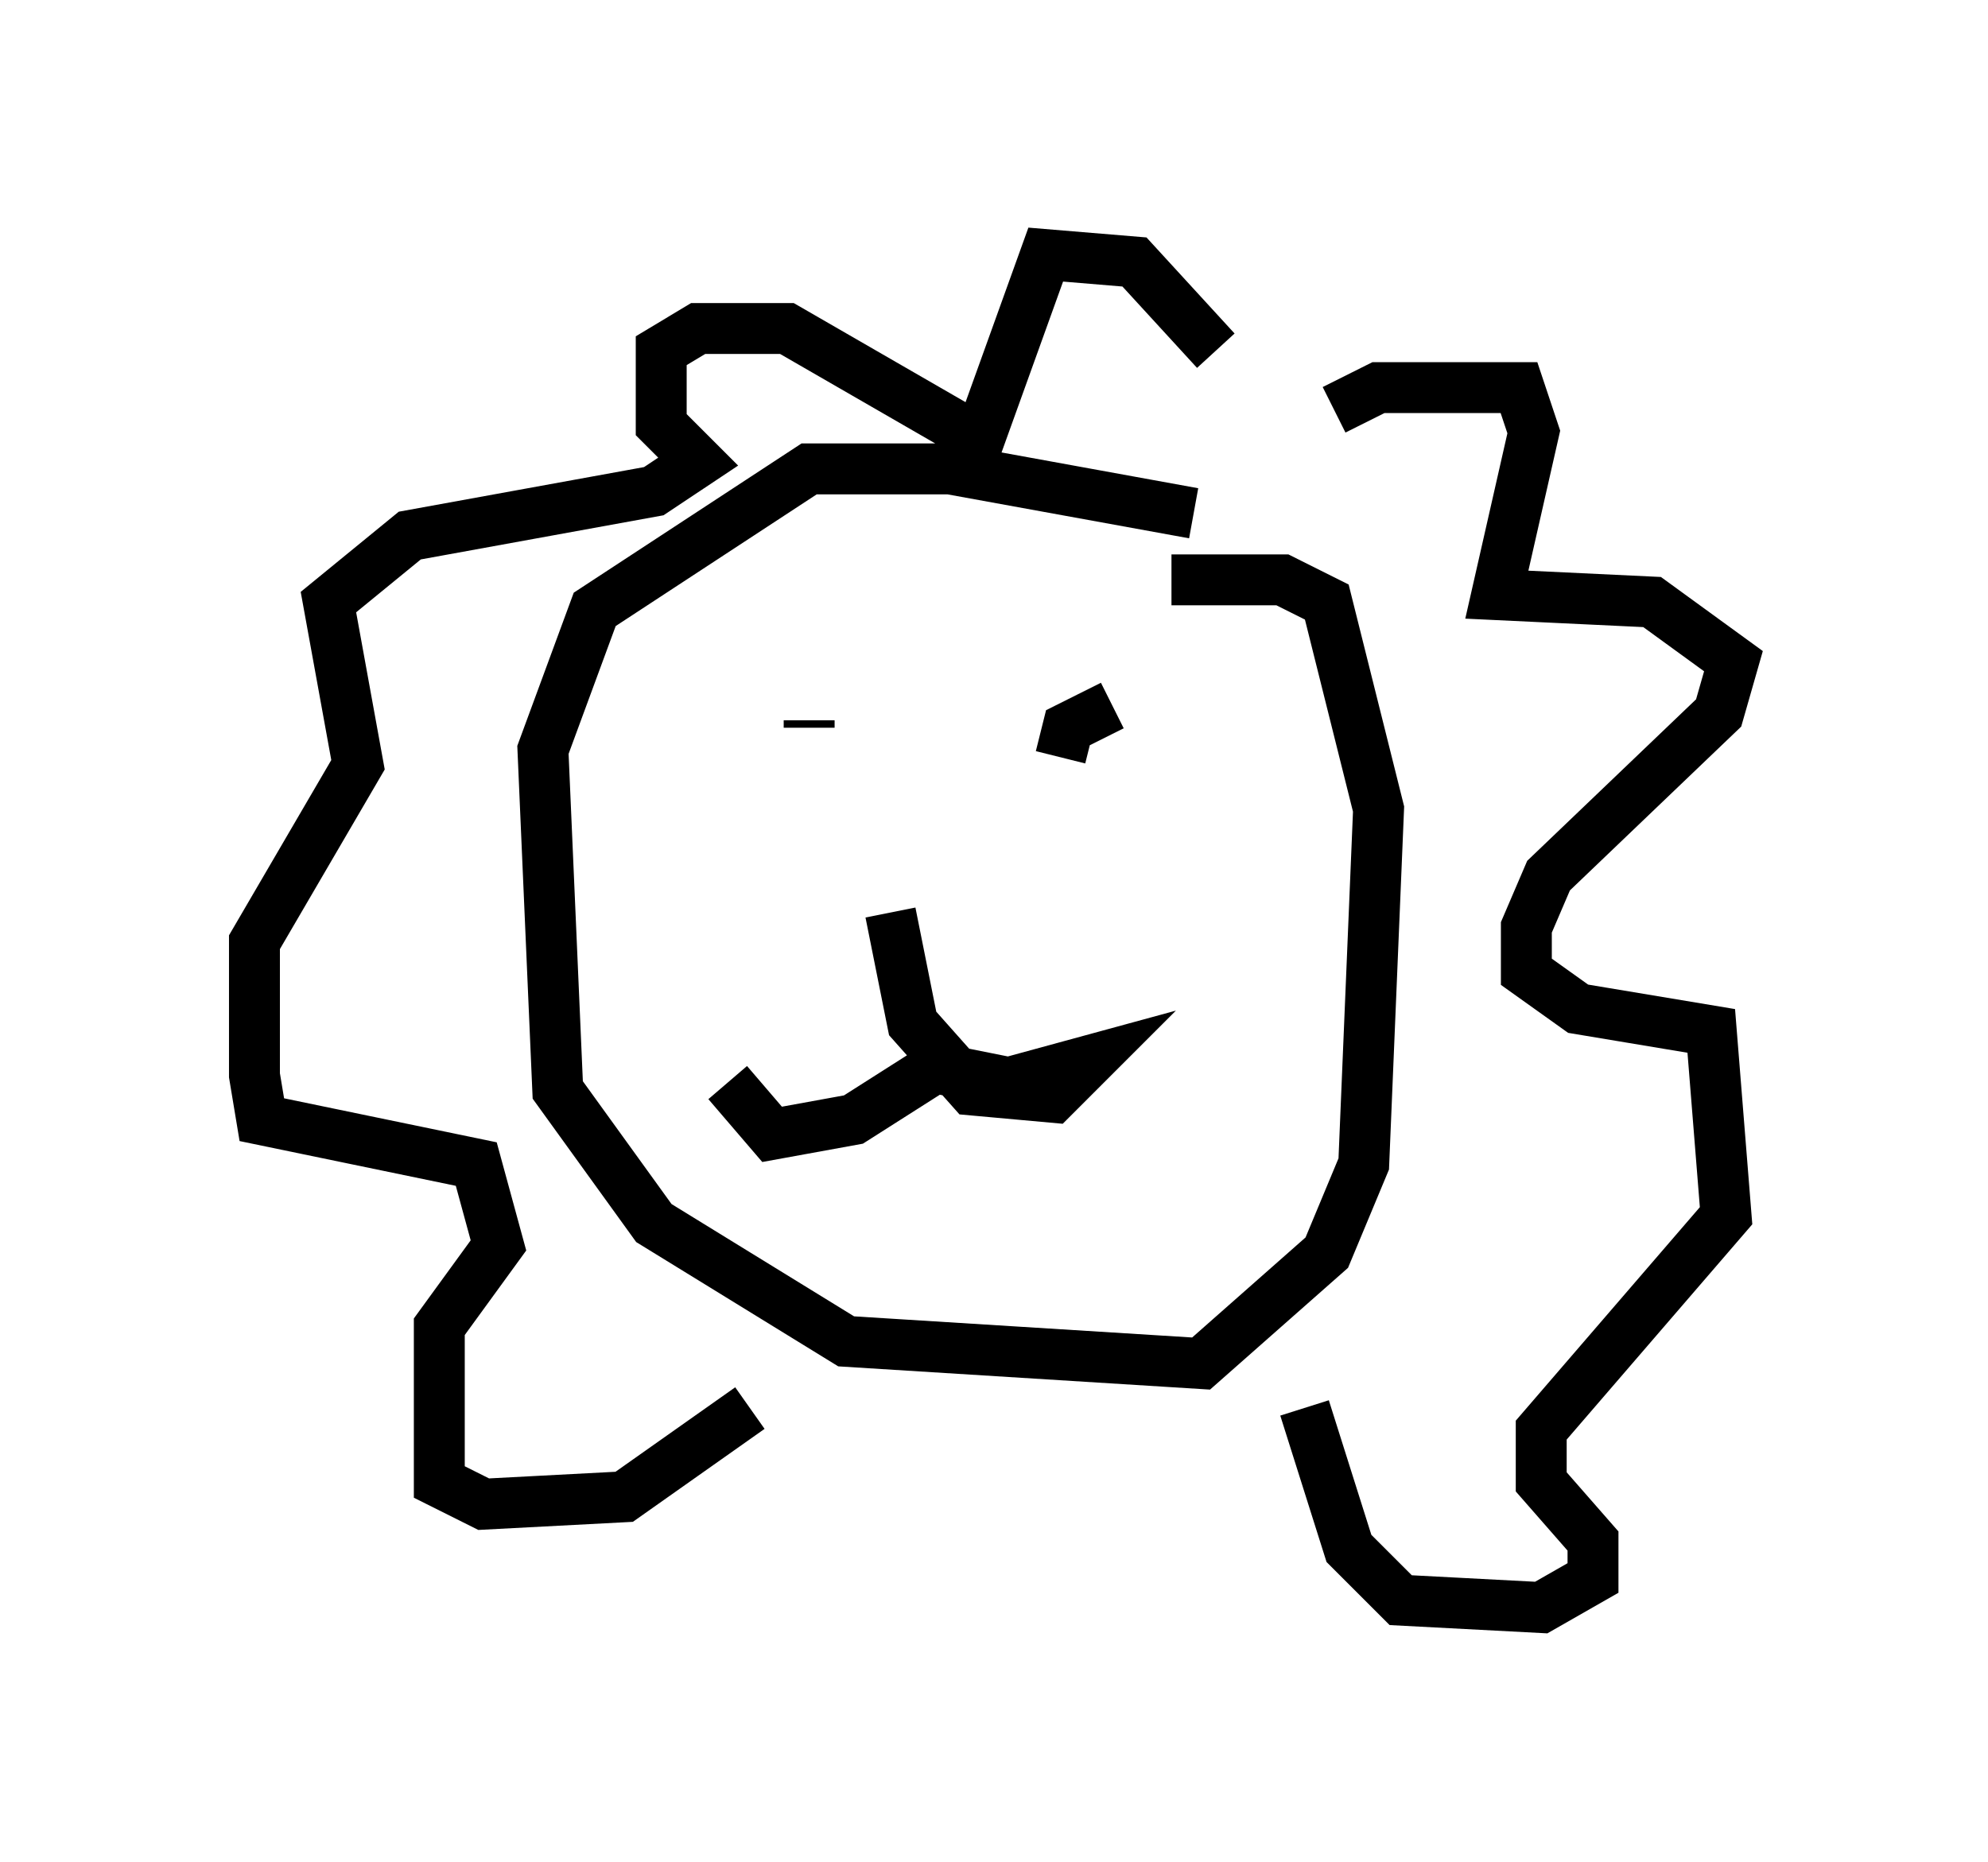 <?xml version="1.0" encoding="utf-8" ?>
<svg baseProfile="full" height="36.581" version="1.1" width="39.05" xmlns="http://www.w3.org/2000/svg" xmlns:ev="http://www.w3.org/2001/xml-events" xmlns:xlink="http://www.w3.org/1999/xlink"><defs /><rect fill="white" height="36.581" width="39.05" x="0" y="0" /><path d="M24.173, 11.246 m-0.726, -1.162 l-4.793, -0.872 -2.76, 0.0 l-4.212, 2.76 -1.017, 2.76 l0.291, 6.682 1.888, 2.615 l3.777, 2.324 6.972, 0.436 l2.469, -2.179 0.726, -1.743 l0.291, -6.972 -1.017, -4.067 l-0.872, -0.436 -2.179, 0.0 m-7.117, 2.905 l0.0, -0.145 m5.955, -0.291 l-0.872, 0.436 -0.145, 0.581 m-3.341, 3.05 l0.436, 2.179 1.162, 1.307 l1.598, 0.145 0.726, -0.726 l-1.598, 0.436 -1.453, -0.291 l-1.598, 1.017 -1.598, 0.291 l-0.872, -1.017 m11.911, -13.218 l0.872, -0.436 2.76, 0.0 l0.291, 0.872 -0.726, 3.196 l3.05, 0.145 1.598, 1.162 l-0.291, 1.017 -3.341, 3.196 l-0.436, 1.017 0.0, 0.872 l1.017, 0.726 2.615, 0.436 l0.291, 3.631 -3.631, 4.212 l0.0, 1.017 1.017, 1.162 l0.0, 0.726 -1.017, 0.581 l-2.76, -0.145 -1.017, -1.017 l-0.872, -2.76 m-1.743, -20.771 l-1.598, -1.743 -1.743, -0.145 l-1.307, 3.631 -3.777, -2.179 l-1.743, 0.0 -0.726, 0.436 l0.0, 1.453 0.726, 0.726 l-0.872, 0.581 -4.793, 0.872 l-1.598, 1.307 0.581, 3.196 l-2.034, 3.486 0.0, 2.615 l0.145, 0.872 4.212, 0.872 l0.436, 1.598 -1.162, 1.598 l0.0, 3.05 0.872, 0.436 l2.76, -0.145 2.469, -1.743 " fill="none" stroke="black" stroke-width="1" /></svg>
